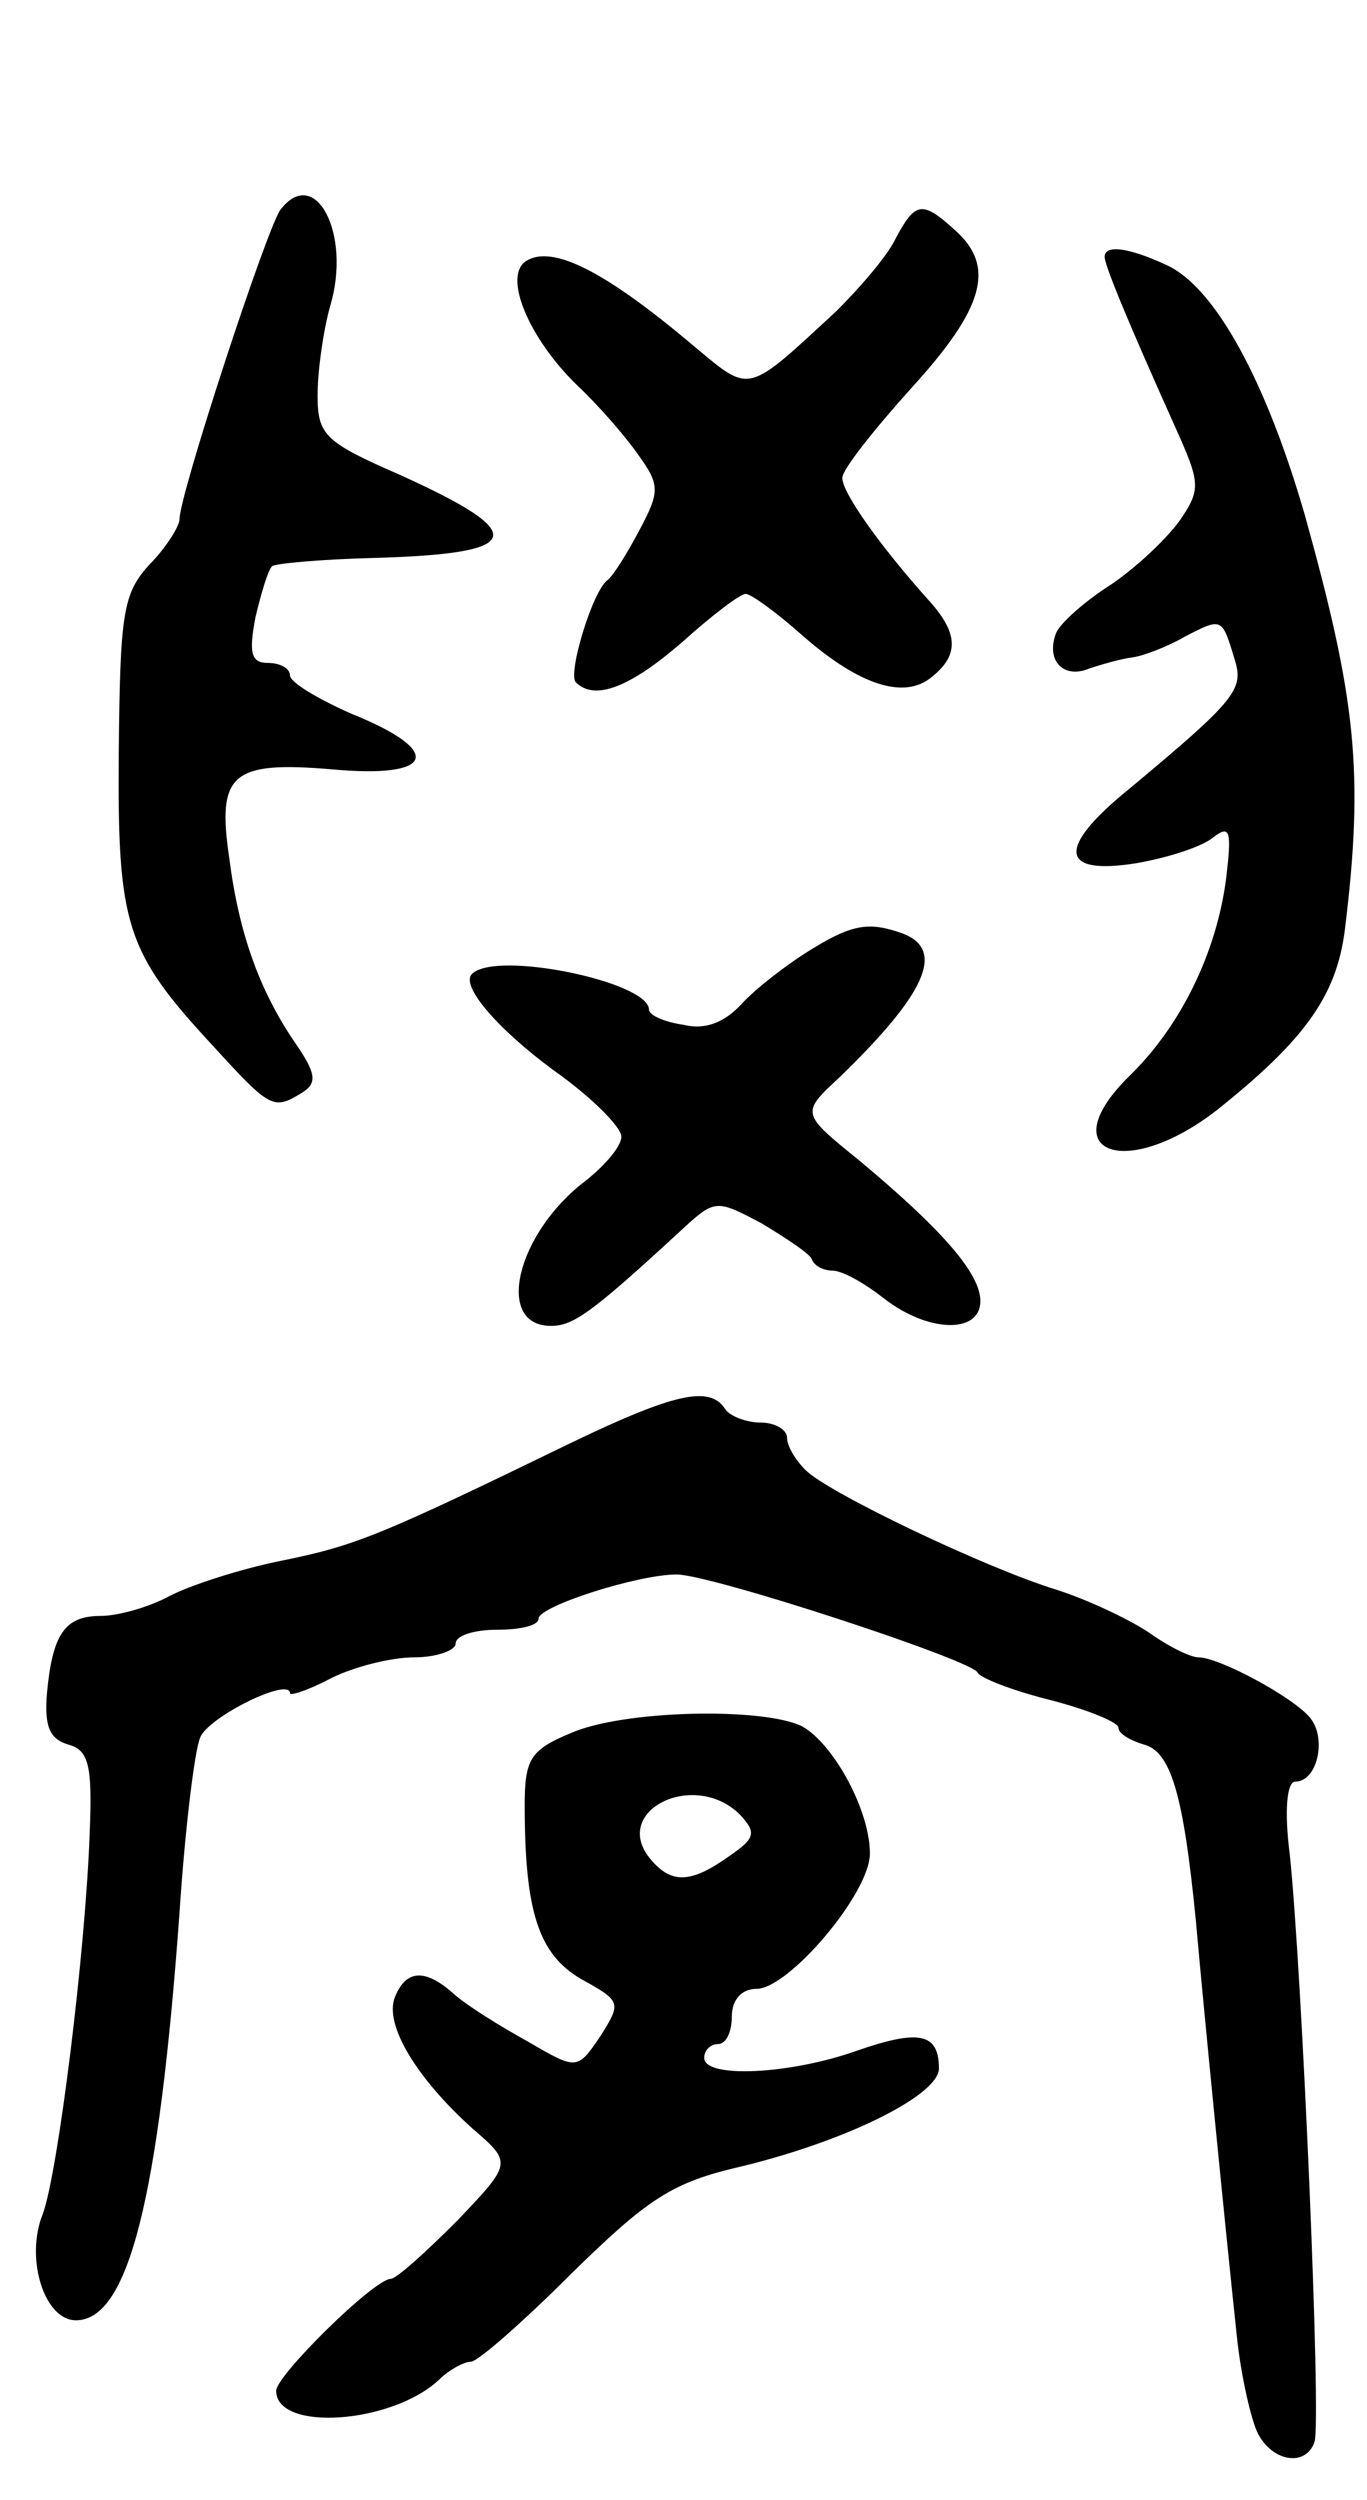 <svg version="1.0" xmlns="http://www.w3.org/2000/svg"
 width="99pt" height="181pt" viewBox="0 0 99 181"
 preserveAspectRatio="xMidYMid meet">
<g transform="translate(0,181) scale(0.1,-0.1)"
fill="#000000" stroke="none">
<path d="M203 1658 c-10 -14 -73 -206 -73 -224 0 -5 -10 -21 -22 -33 -19 -21
-21 -35 -22 -136 -1 -125 5 -144 68 -212 42 -46 44 -47 65 -34 11 7 10 14 -6
37 -25 37 -40 78 -47 133 -9 61 2 70 74 64 75 -7 82 13 15 40 -25 11 -45 23
-45 28 0 5 -7 9 -16 9 -12 0 -14 7 -9 33 4 17 9 34 12 37 2 2 35 5 73 6 110 3
115 17 20 60 -55 24 -60 29 -60 58 0 17 4 46 9 64 16 53 -11 103 -36 70z"/>
<path d="M649 1638 c-6 -13 -26 -36 -43 -53 -66 -61 -62 -60 -103 -26 -65 55
-103 74 -122 62 -17 -11 2 -56 37 -90 15 -14 35 -37 44 -50 16 -22 16 -27 1
-55 -9 -17 -19 -33 -23 -36 -11 -8 -29 -68 -23 -74 14 -14 40 -3 77 29 21 19
42 35 46 35 4 0 23 -14 41 -30 41 -36 74 -47 94 -30 20 16 19 32 -3 56 -34 38
-62 77 -62 88 0 6 23 35 50 65 53 58 61 88 32 114 -24 22 -29 21 -43 -5z"/>
<path d="M800 1624 c0 -6 16 -45 51 -123 18 -40 19 -45 4 -67 -9 -13 -31 -34
-50 -47 -19 -12 -37 -28 -40 -35 -8 -20 5 -34 24 -26 9 3 23 7 31 8 8 1 26 8
38 15 27 14 27 14 36 -16 7 -22 2 -29 -76 -94 -53 -43 -51 -63 5 -54 23 4 48
12 56 19 12 9 13 4 9 -30 -7 -54 -33 -107 -70 -143 -57 -56 -3 -76 63 -25 64
51 87 83 93 131 14 114 8 167 -29 300 -28 97 -65 165 -100 181 -28 13 -45 15
-45 6z"/>
<path d="M585 1121 c-16 -10 -38 -27 -48 -38 -12 -13 -26 -19 -42 -15 -14 2
-25 7 -25 11 0 20 -110 43 -128 26 -9 -8 17 -39 59 -70 27 -19 49 -41 49 -48
0 -7 -12 -21 -26 -32 -50 -38 -66 -105 -25 -105 16 0 29 9 93 68 26 24 26 24
60 6 18 -11 35 -22 36 -26 2 -5 9 -8 15 -8 7 0 23 -9 37 -20 32 -25 70 -26 70
-2 0 20 -28 52 -88 102 -42 34 -42 34 -14 60 62 60 77 92 46 104 -25 9 -37 7
-69 -13z"/>
<path d="M415 766 c-140 -68 -157 -75 -211 -86 -30 -6 -67 -18 -82 -26 -15 -8
-37 -14 -49 -14 -26 0 -35 -13 -39 -56 -2 -24 2 -33 15 -37 15 -4 18 -14 16
-63 -3 -87 -23 -247 -34 -277 -13 -32 1 -77 24 -77 38 0 60 88 75 295 4 61 11
118 15 127 6 15 65 44 65 32 0 -2 13 2 30 11 16 8 43 15 60 15 16 0 30 5 30
10 0 6 14 10 30 10 17 0 30 3 30 8 0 9 72 32 100 32 25 0 214 -62 218 -71 2
-4 25 -13 53 -20 27 -7 49 -16 49 -20 0 -4 8 -9 18 -12 20 -5 29 -36 38 -127
6 -68 23 -239 30 -304 3 -27 10 -58 15 -68 11 -21 35 -24 41 -6 5 14 -9 341
-18 426 -4 31 -2 52 4 52 16 0 23 31 11 46 -12 15 -66 44 -81 44 -6 0 -22 8
-36 18 -15 10 -45 24 -67 31 -52 16 -167 71 -182 87 -7 7 -13 17 -13 23 0 6
-9 11 -19 11 -11 0 -23 5 -26 10 -11 17 -37 11 -110 -24z"/>
<path d="M413 555 c-29 -12 -33 -19 -33 -52 0 -77 10 -108 41 -126 29 -16 29
-17 14 -41 -17 -25 -17 -25 -53 -4 -20 11 -44 26 -53 34 -21 19 -35 18 -43 -2
-8 -20 16 -59 56 -95 29 -25 29 -25 -11 -67 -23 -23 -44 -42 -48 -42 -12 0
-83 -70 -83 -81 0 -30 84 -24 118 8 7 7 18 13 23 13 5 0 38 29 73 64 54 53 72
65 117 76 78 18 148 52 149 72 0 26 -14 29 -60 13 -48 -17 -110 -20 -110 -5 0
6 5 10 10 10 6 0 10 9 10 20 0 12 7 20 18 20 23 0 82 69 82 98 0 31 -26 79
-49 92 -28 14 -130 12 -168 -5z m123 -59 c12 -13 11 -17 -8 -30 -28 -20 -42
-20 -57 -2 -29 35 32 65 65 32z"/>
</g>
</svg>

